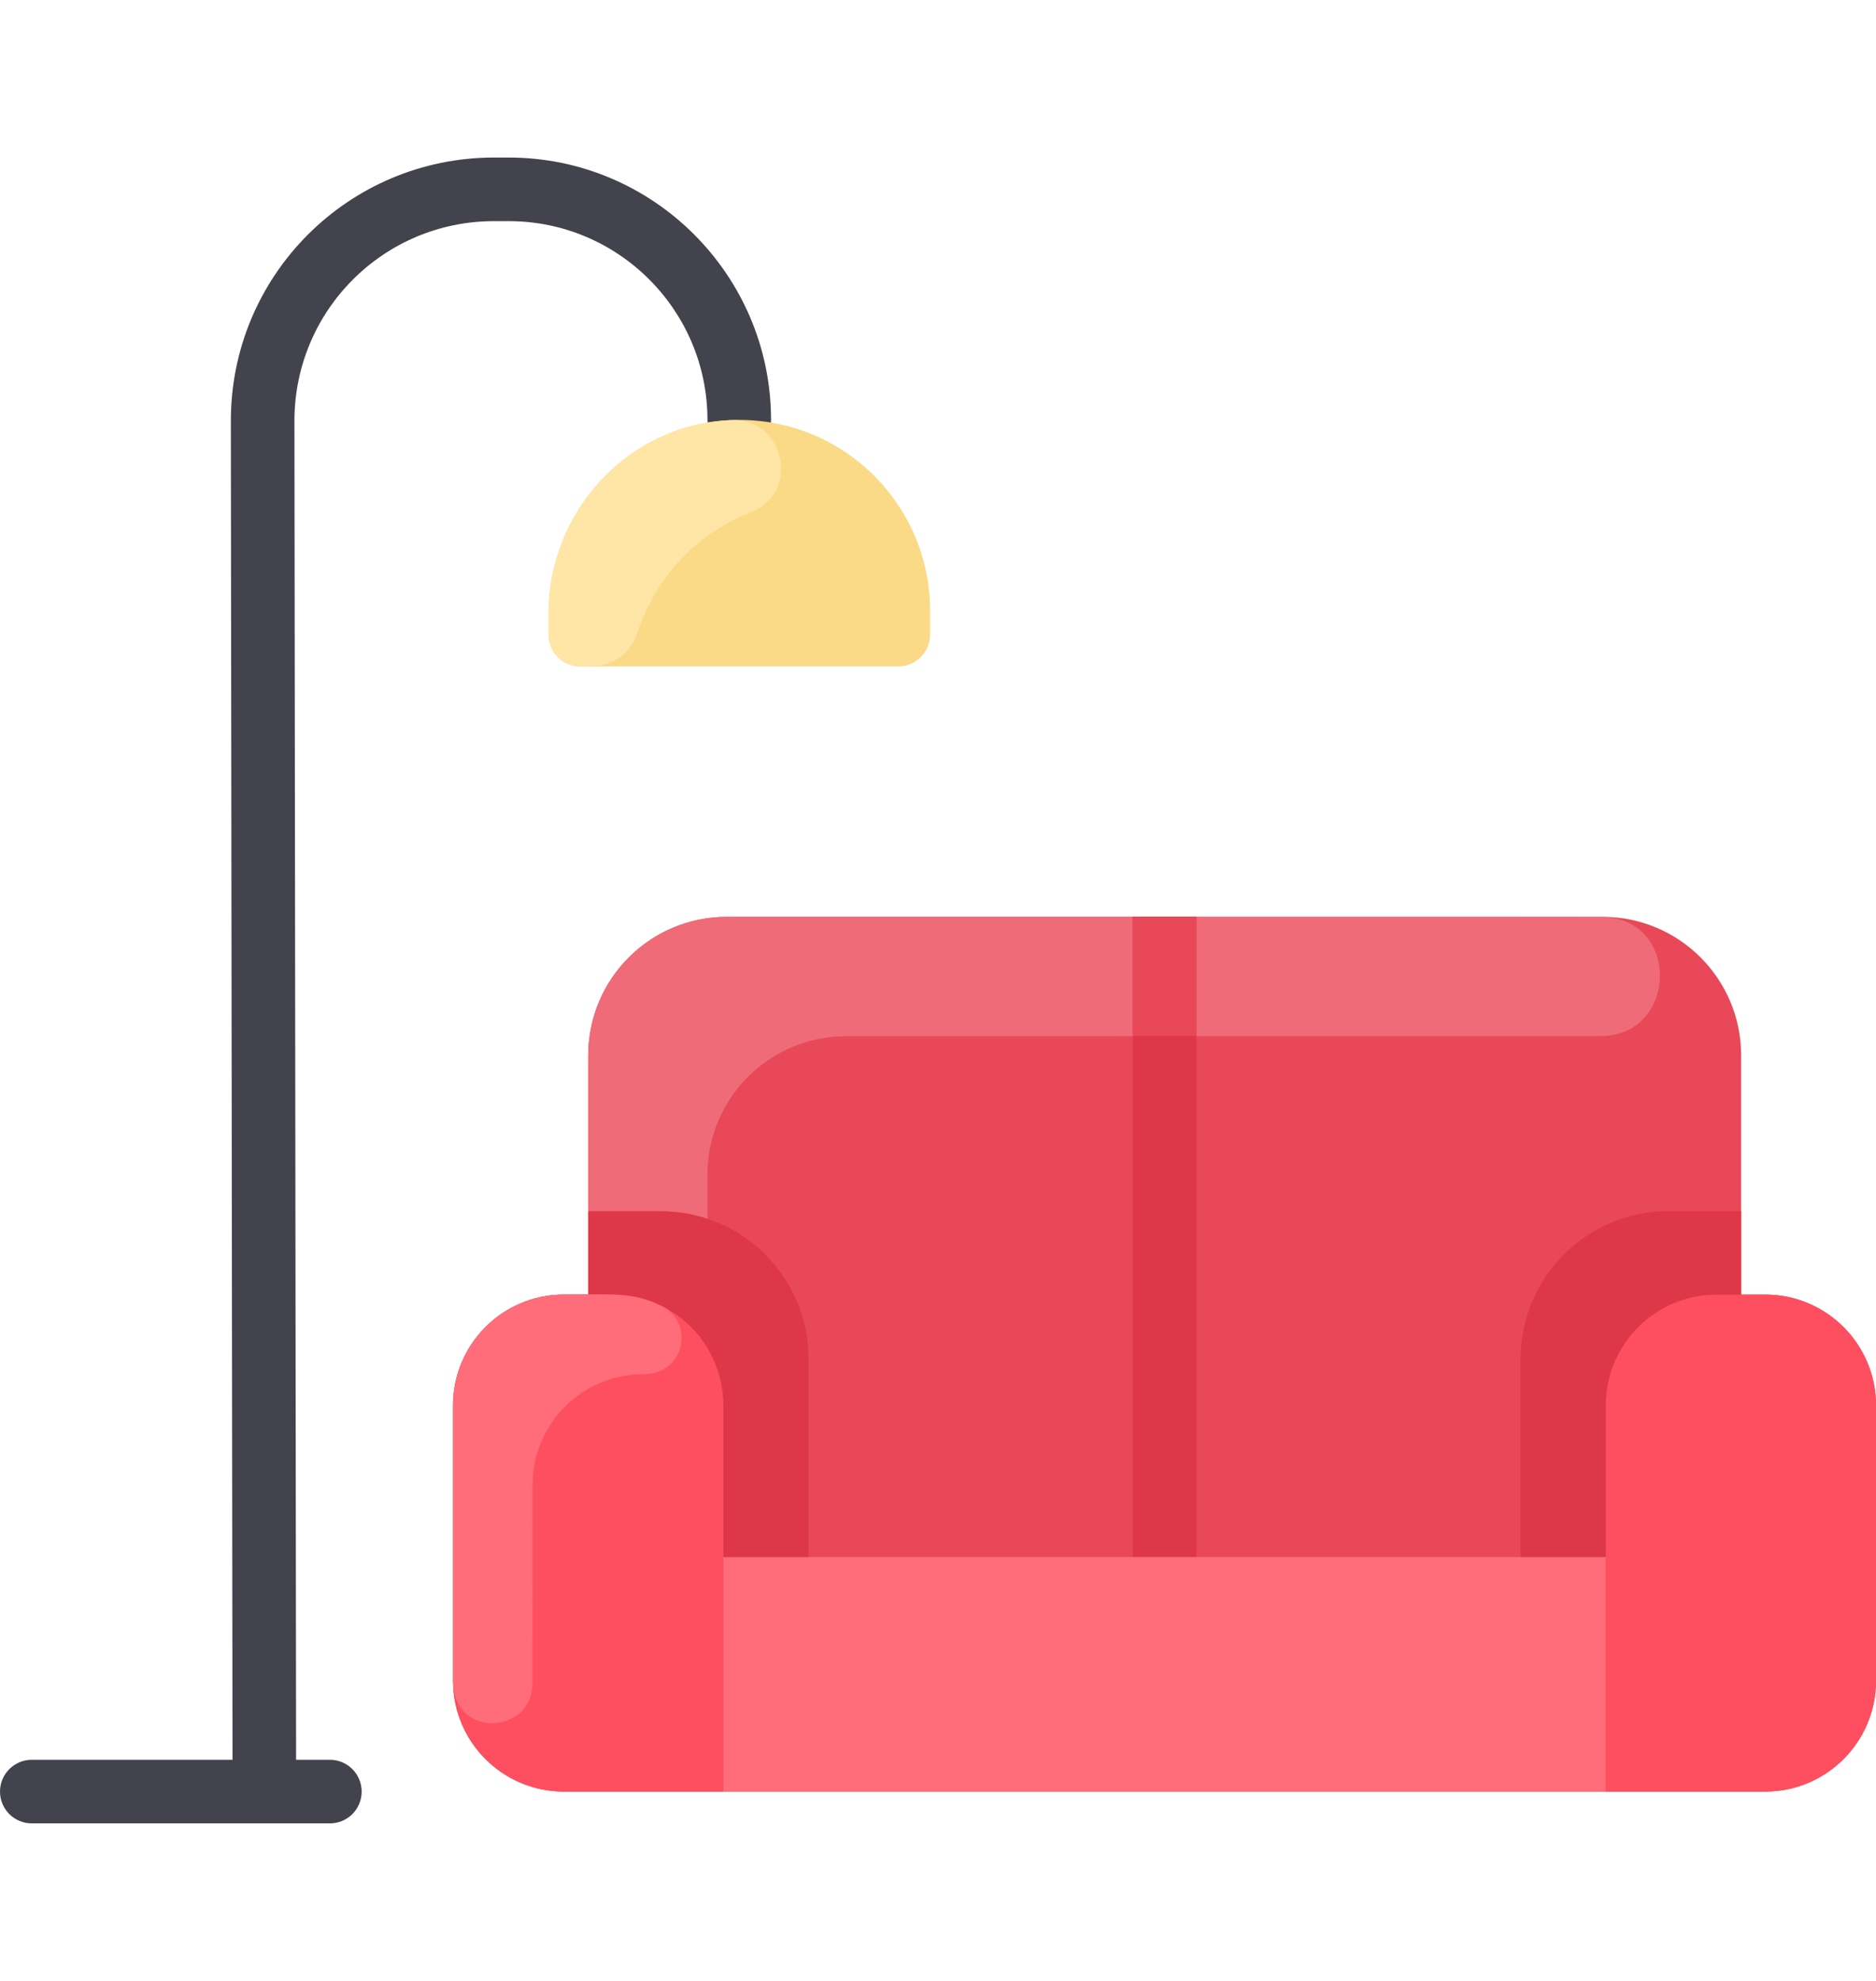 <svg width="18" height="19" viewBox="0 0 18 19" fill="none" xmlns="http://www.w3.org/2000/svg">
<g clip-path="url(#clip0_1567_1163)">
<path d="M4.881 1.511H4.741C3.344 1.511 2.213 2.642 2.215 4.04L2.231 16.879H0.305C0.137 16.879 0 17.016 0 17.184C0 17.353 0.137 17.489 0.305 17.489H3.165C3.334 17.489 3.47 17.353 3.47 17.184C3.47 17.016 3.334 16.879 3.165 16.879H2.841L2.825 4.039C2.824 2.979 3.681 2.121 4.741 2.121H4.881C5.933 2.121 6.788 2.976 6.788 4.028C6.788 4.196 6.925 4.333 7.093 4.333C7.262 4.333 7.398 4.196 7.398 4.028C7.398 2.64 6.269 1.511 4.881 1.511Z" fill="#42434D"/>
<path d="M8.924 5.858V6.087C8.924 6.255 8.787 6.392 8.619 6.392H5.568C5.399 6.392 5.263 6.255 5.263 6.087V5.888C5.263 4.909 6.019 4.08 6.997 4.03C8.051 3.976 8.924 4.815 8.924 5.858Z" fill="#FADA86"/>
<path d="M7.206 4.913C6.707 5.106 6.294 5.517 6.117 6.067C6.055 6.259 5.881 6.392 5.679 6.392H5.568C5.399 6.392 5.263 6.255 5.263 6.087V5.888C5.263 4.904 6.027 4.068 7.019 4.029C7.531 4.009 7.683 4.727 7.206 4.913Z" fill="#FFE6A6"/>
<path d="M18 13.48V16.122C18 16.708 17.524 17.184 16.937 17.184H5.41C4.823 17.184 4.347 16.708 4.347 16.122V13.48C4.347 12.893 4.823 12.417 5.41 12.417H5.644V10.123C5.644 9.389 6.239 8.794 6.973 8.794H15.378C16.111 8.794 16.706 9.389 16.706 10.123V12.417H16.937C17.524 12.417 18 12.893 18 13.48Z" fill="#E84857"/>
<path d="M18 13.48V16.122C18 16.708 17.524 17.184 16.937 17.184H15.407C15.407 16.813 15.407 13.914 15.407 13.48C15.407 12.893 15.883 12.417 16.47 12.417H16.937C17.524 12.417 18 12.893 18 13.48Z" fill="#FE4F60"/>
<path d="M15.407 14.934V17.184H6.941V14.934H15.407Z" fill="#FF6D7A"/>
<path d="M6.941 17.184H5.41C4.823 17.184 4.347 16.708 4.347 16.122V13.48C4.347 12.893 4.823 12.417 5.41 12.417H5.878C6.465 12.417 6.941 12.893 6.941 13.48V17.184Z" fill="#FE4F60"/>
<path d="M16.706 11.617H16.01C15.226 11.617 14.59 12.252 14.59 13.036V14.934H15.407V13.48C15.407 12.893 15.883 12.417 16.47 12.417H16.706V11.617Z" fill="#DE3747"/>
<path d="M15.355 9.938C14.247 9.938 12.114 9.939 8.117 9.939C7.383 9.939 6.788 10.533 6.788 11.267V12.931C6.602 12.623 6.264 12.417 5.878 12.417H5.644V10.123C5.644 9.389 6.239 8.794 6.973 8.794C7.028 8.794 15.347 8.794 15.39 8.796C16.128 8.826 16.094 9.938 15.355 9.938Z" fill="#F06B78"/>
<path d="M7.758 13.036V14.934H6.941V13.48C6.941 12.893 6.465 12.417 5.878 12.417H5.644V11.618C5.683 11.616 5.662 11.617 6.338 11.617C7.122 11.617 7.758 12.252 7.758 13.036Z" fill="#DE3747"/>
<path d="M6.173 13.18C5.586 13.18 5.11 13.656 5.11 14.243C5.11 15.135 5.109 15.736 5.109 16.147C5.108 16.635 4.347 16.684 4.347 16.122V13.48C4.347 12.893 4.823 12.417 5.41 12.417C5.893 12.417 6.075 12.393 6.347 12.526C6.665 12.683 6.579 13.18 6.173 13.18Z" fill="#FF6D7A"/>
<path d="M10.869 8.794H11.479V14.934H10.869V8.794Z" fill="#DE3747"/>
<path d="M10.869 8.794H11.479V9.938H10.869V8.794Z" fill="#E84857"/>
</g>
<defs>
<clipPath id="clip0_1567_1163">
<rect width="18" height="18" fill="white" transform="translate(0 0.5)"/>
</clipPath>
</defs>
</svg>
